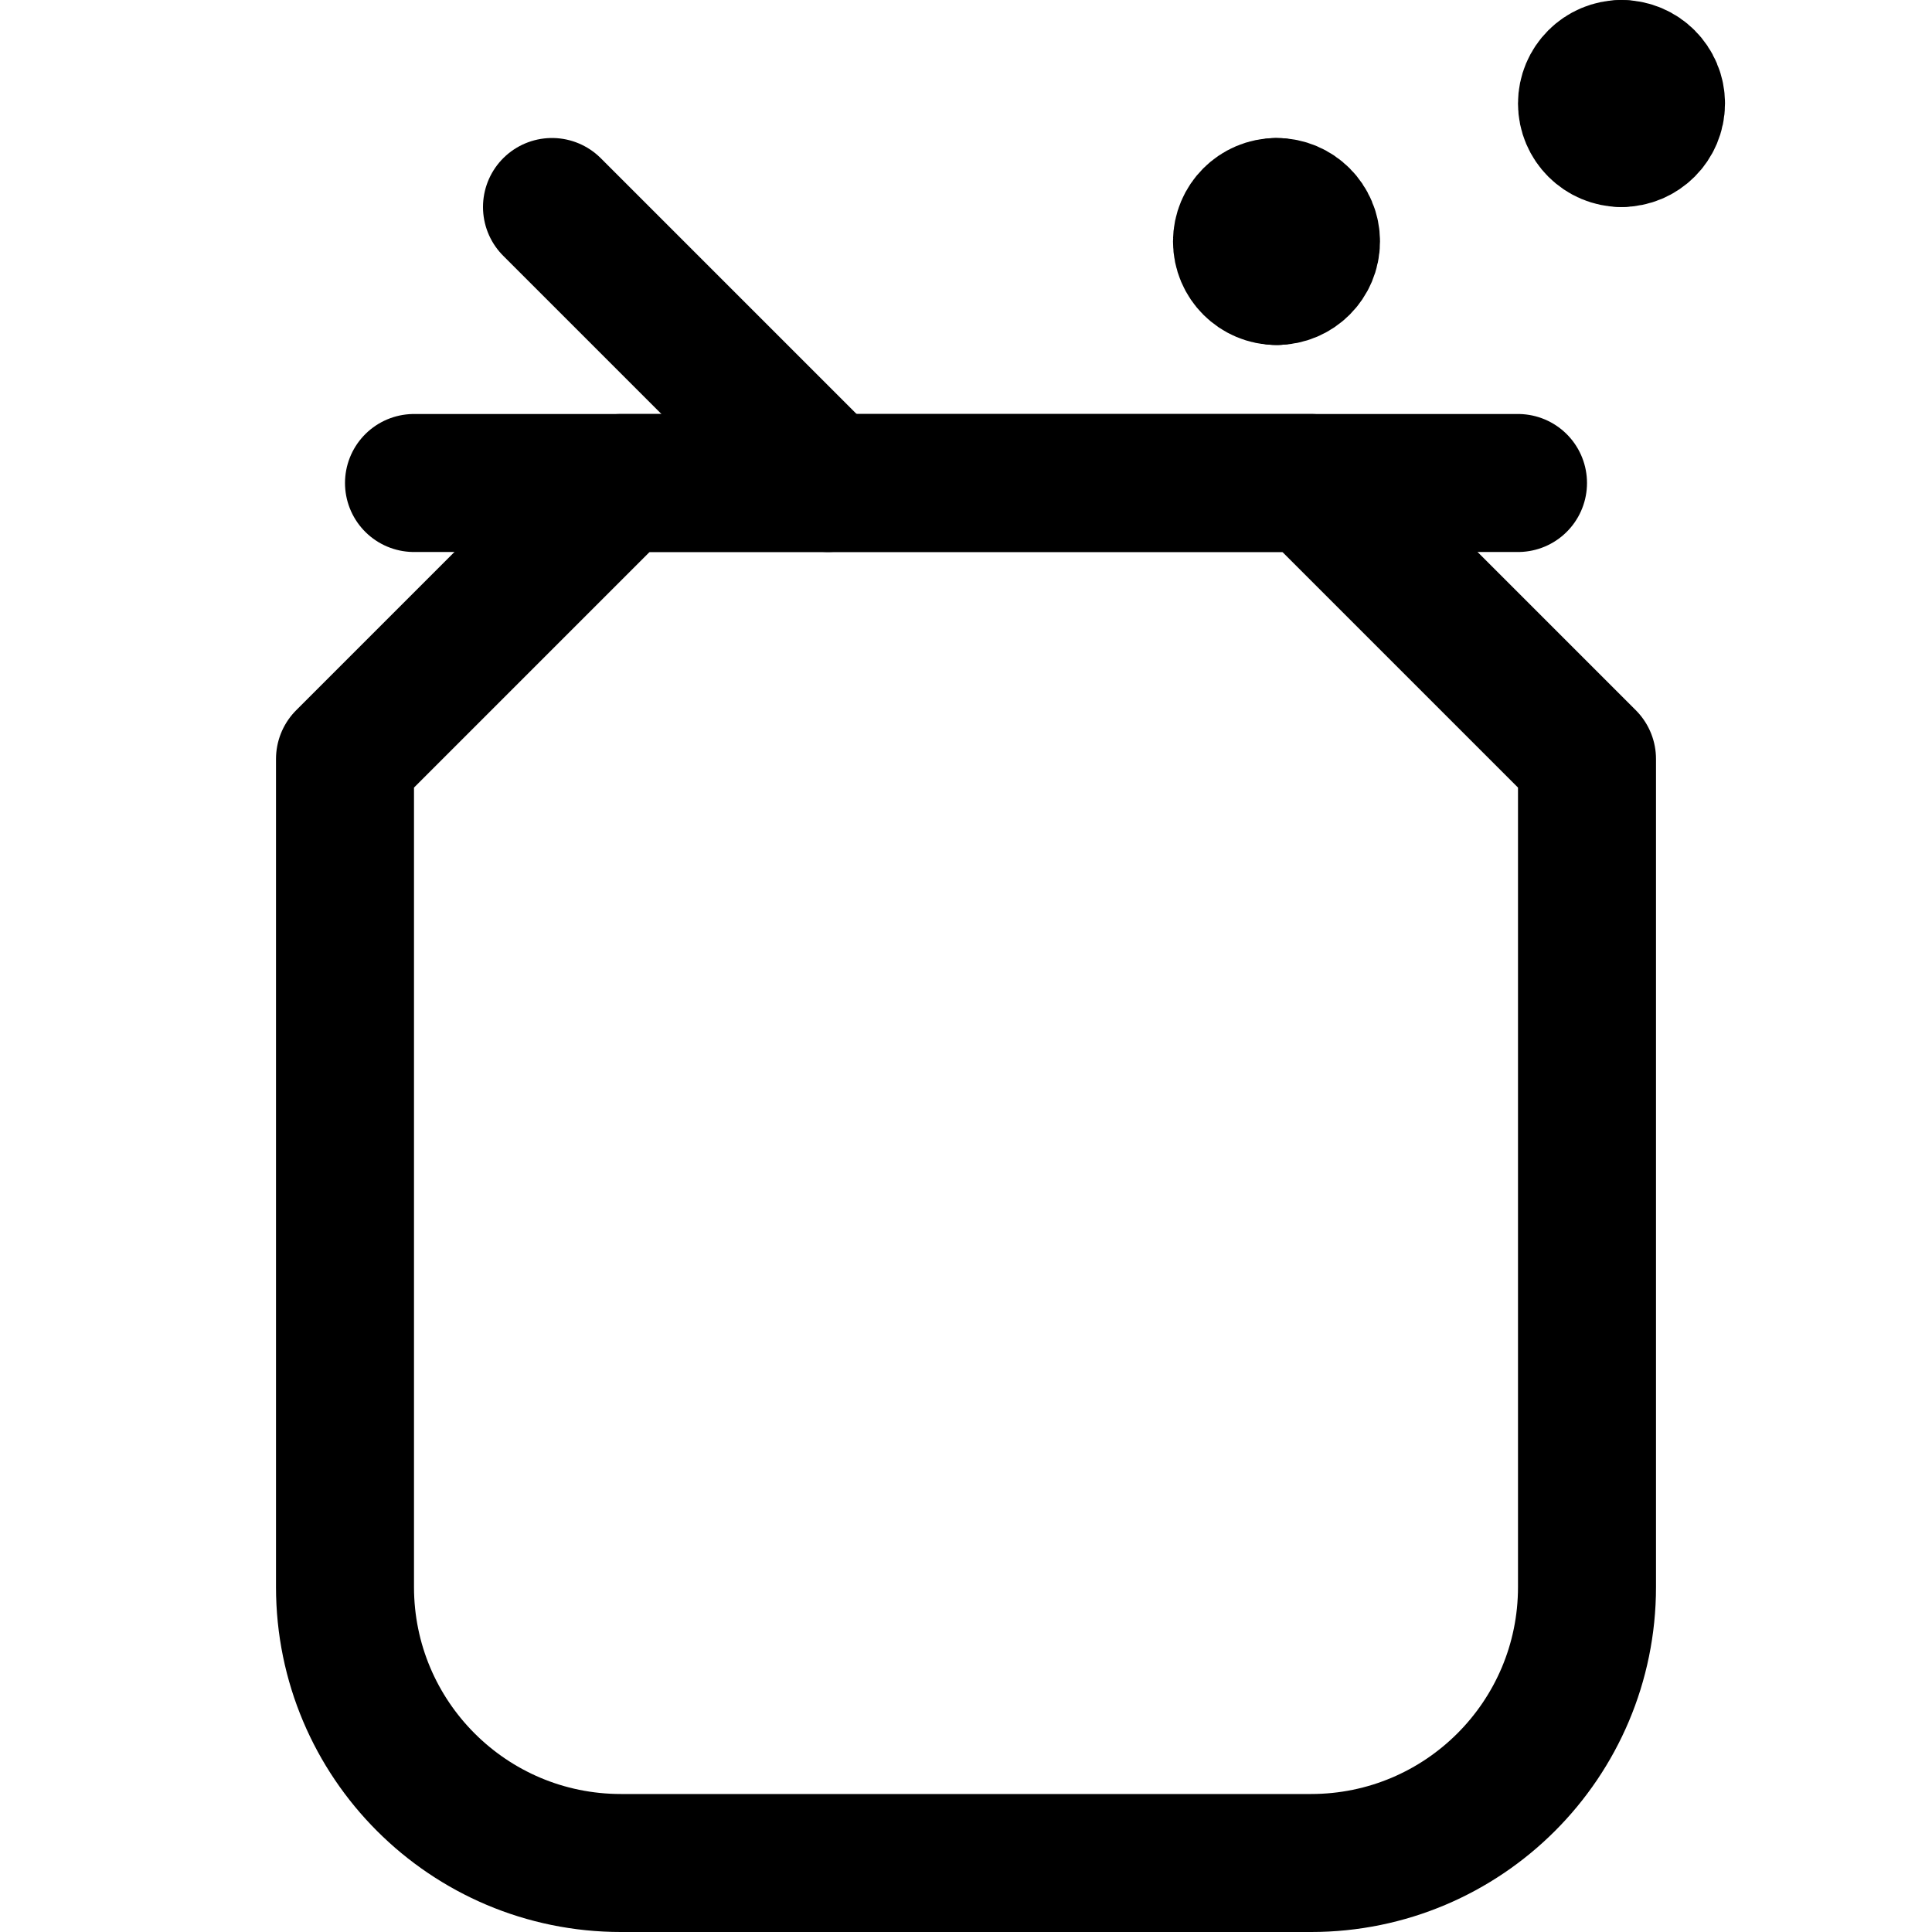 <svg xmlns="http://www.w3.org/2000/svg" fill="none" viewBox="0 0 14 14"><g id="soft-drink-can--soft-drink-can-beverage-soda-pop"><path id="Rectangle 1928" stroke="#000000" stroke-linecap="round" stroke-linejoin="round" d="M4.5 3.5h5l2 2v6c0 1.105 -0.895 2 -2 2h-5c-1.105 0 -2 -0.895 -2 -2v-6l2 -2Z" stroke-width="1"></path><path id="Vector 2837" stroke="#000000" stroke-linecap="round" stroke-linejoin="round" d="M3 3.5h8" stroke-width="1"></path><path id="Vector 2838" stroke="#000000" stroke-linecap="round" stroke-linejoin="round" d="m6 3.5 -2 -2" stroke-width="1"></path><g id="Group 4624"><path id="Vector" stroke="#000000" stroke-linecap="round" stroke-linejoin="round" d="M9.25 2C9.112 2 9 1.888 9 1.75s0.112 -0.25 0.25 -0.25" stroke-width="1"></path><path id="Vector_2" stroke="#000000" stroke-linecap="round" stroke-linejoin="round" d="M9.25 2c0.138 0 0.25 -0.112 0.25 -0.25s-0.112 -0.25 -0.25 -0.25" stroke-width="1"></path></g><g id="Group 4625"><path id="Vector_3" stroke="#000000" stroke-linecap="round" stroke-linejoin="round" d="M11.75 1c-0.138 0 -0.25 -0.112 -0.25 -0.25s0.112 -0.25 0.25 -0.25" stroke-width="1"></path><path id="Vector_4" stroke="#000000" stroke-linecap="round" stroke-linejoin="round" d="M11.75 1c0.138 0 0.25 -0.112 0.25 -0.25S11.888 0.5 11.75 0.5" stroke-width="1"></path></g></g></svg>